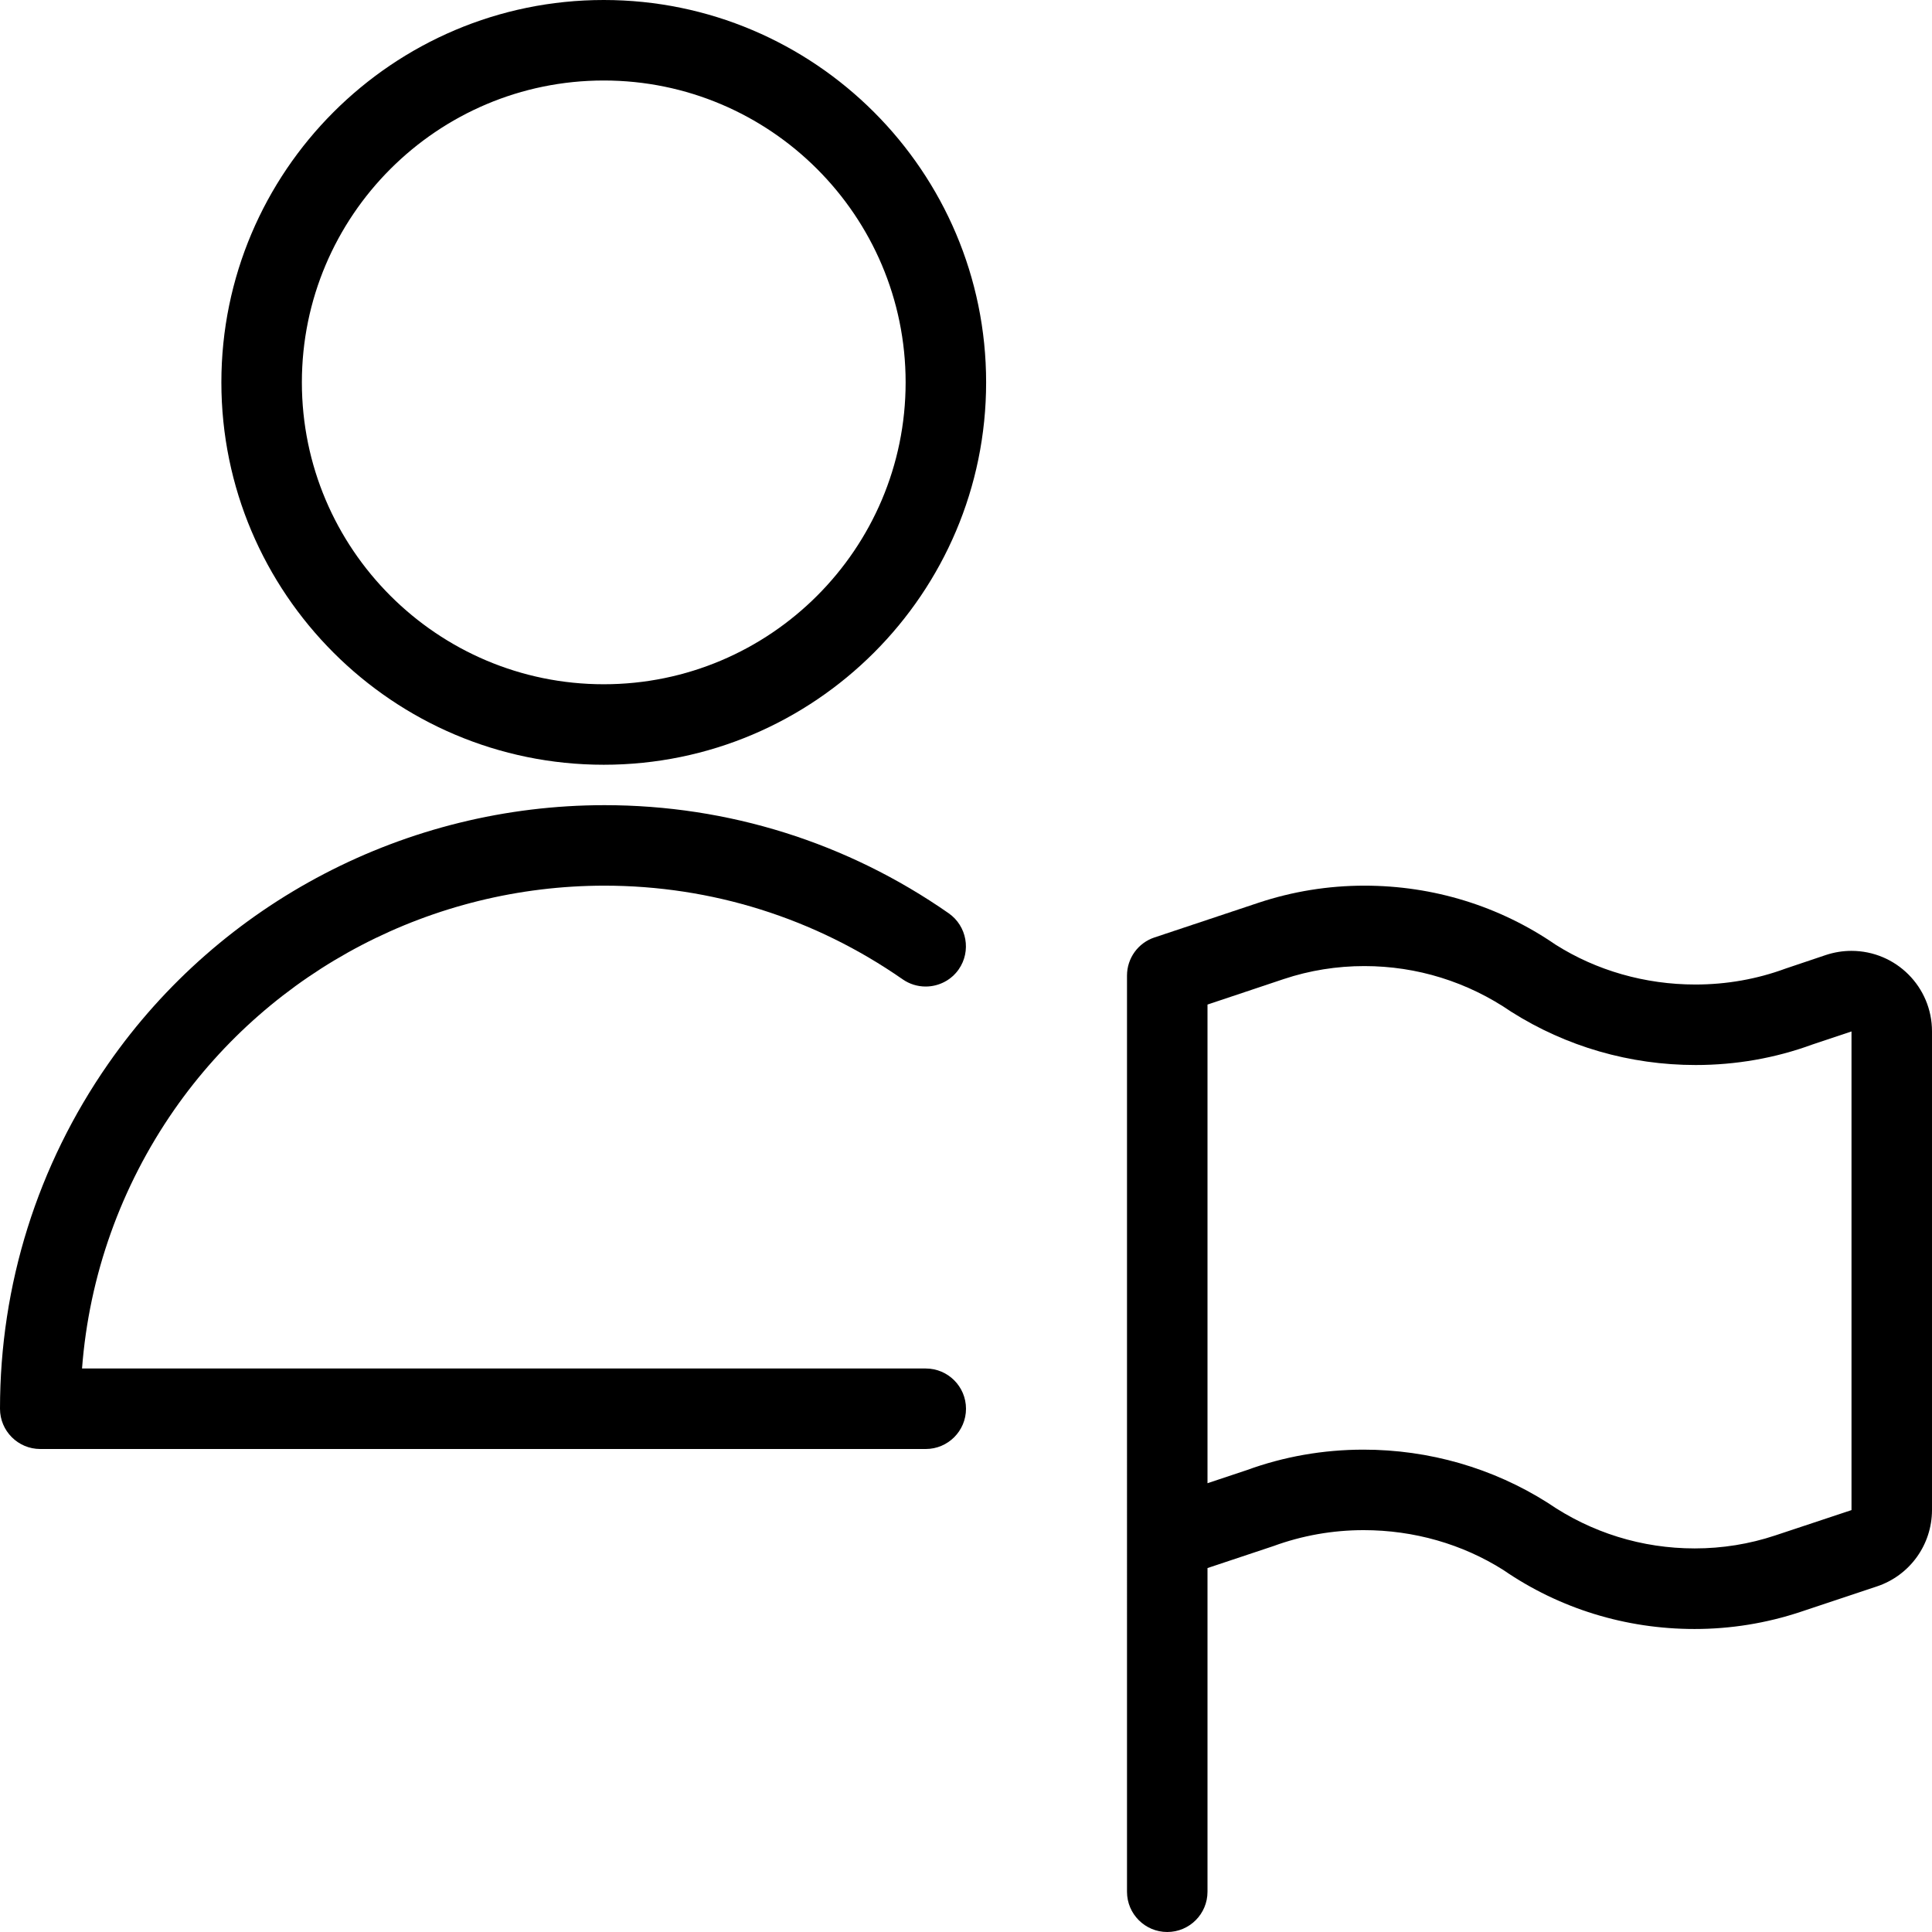 <?xml version="1.0" encoding="utf-8"?>
<!-- Generator: Adobe Illustrator 22.1.0, SVG Export Plug-In . SVG Version: 6.00 Build 0)  -->
<svg version="1.1" id="Light" xmlns="http://www.w3.org/2000/svg" xmlns:xlink="http://www.w3.org/1999/xlink" x="0px" y="0px"
	 viewBox="0 0 24 24" style="enable-background:new 0 0 24 24;" xml:space="preserve">
<g>
	<title>single-neutral-actions-flag</title>
	<path d="M14.5,24c-0.276,0-0.5-0.224-0.5-0.5V12.119c0-0.215,0.137-0.406,0.342-0.474l1.29-0.43
		c0.424-0.141,0.867-0.213,1.317-0.213c0.856,0,1.677,0.253,2.375,0.733c0.509,0.322,1.112,0.495,1.736,0.495
		c0.386,0,0.763-0.066,1.121-0.198l0.502-0.169c0.104-0.034,0.21-0.051,0.316-0.051c0.554,0,1.002,0.449,1.001,1.001v5.946
		c-0.001,0.431-0.276,0.812-0.684,0.948l-0.948,0.316c-0.424,0.141-0.867,0.213-1.318,0.213c-0.855,0-1.677-0.253-2.375-0.733
		c-0.509-0.322-1.111-0.495-1.735-0.495c-0.386,0-0.763,0.067-1.121,0.198L15,19.479V23.5C15,23.776,14.776,24,14.5,24z
		 M16.937,18.008c0.816,0,1.607,0.228,2.289,0.66c0.544,0.373,1.172,0.567,1.826,0.567c0.342,0,0.679-0.054,1-0.161L23,18.759
		l0-5.946l-0.488,0.163c-0.458,0.168-0.947,0.254-1.448,0.254c-0.817,0-1.608-0.229-2.29-0.661
		c-0.544-0.373-1.173-0.568-1.826-0.568c-0.342,0-0.679,0.054-1,0.161L15,12.479v5.946l0.489-0.163
		C15.946,18.095,16.436,18.008,16.937,18.008z"/>
	<path d="M7.5,9.5c-2.619,0-4.75-2.131-4.75-4.75S4.881,0,7.5,0s4.75,2.131,4.75,4.75S10.119,9.5,7.5,9.5z M7.5,1
		C5.432,1,3.75,2.682,3.75,4.75S5.432,8.5,7.5,8.5s3.75-1.682,3.75-3.75S9.568,1,7.5,1z"/>
	<path d="M0.5,18C0.224,18,0,17.776,0,17.5c0-1.54,0.465-3.022,1.345-4.286c1.4-2.011,3.705-3.212,6.165-3.212
		c1.535,0,3.014,0.464,4.275,1.343c0.226,0.158,0.282,0.47,0.125,0.696c-0.093,0.134-0.247,0.214-0.411,0.214
		c-0.103,0-0.201-0.031-0.285-0.089c-1.093-0.761-2.374-1.164-3.705-1.164c-2.133,0-4.13,1.041-5.344,2.783
		C1.501,14.74,1.107,15.846,1.019,17H11.5c0.276,0,0.5,0.224,0.5,0.5S11.776,18,11.5,18H0.5z"/>
</g>
</svg>
